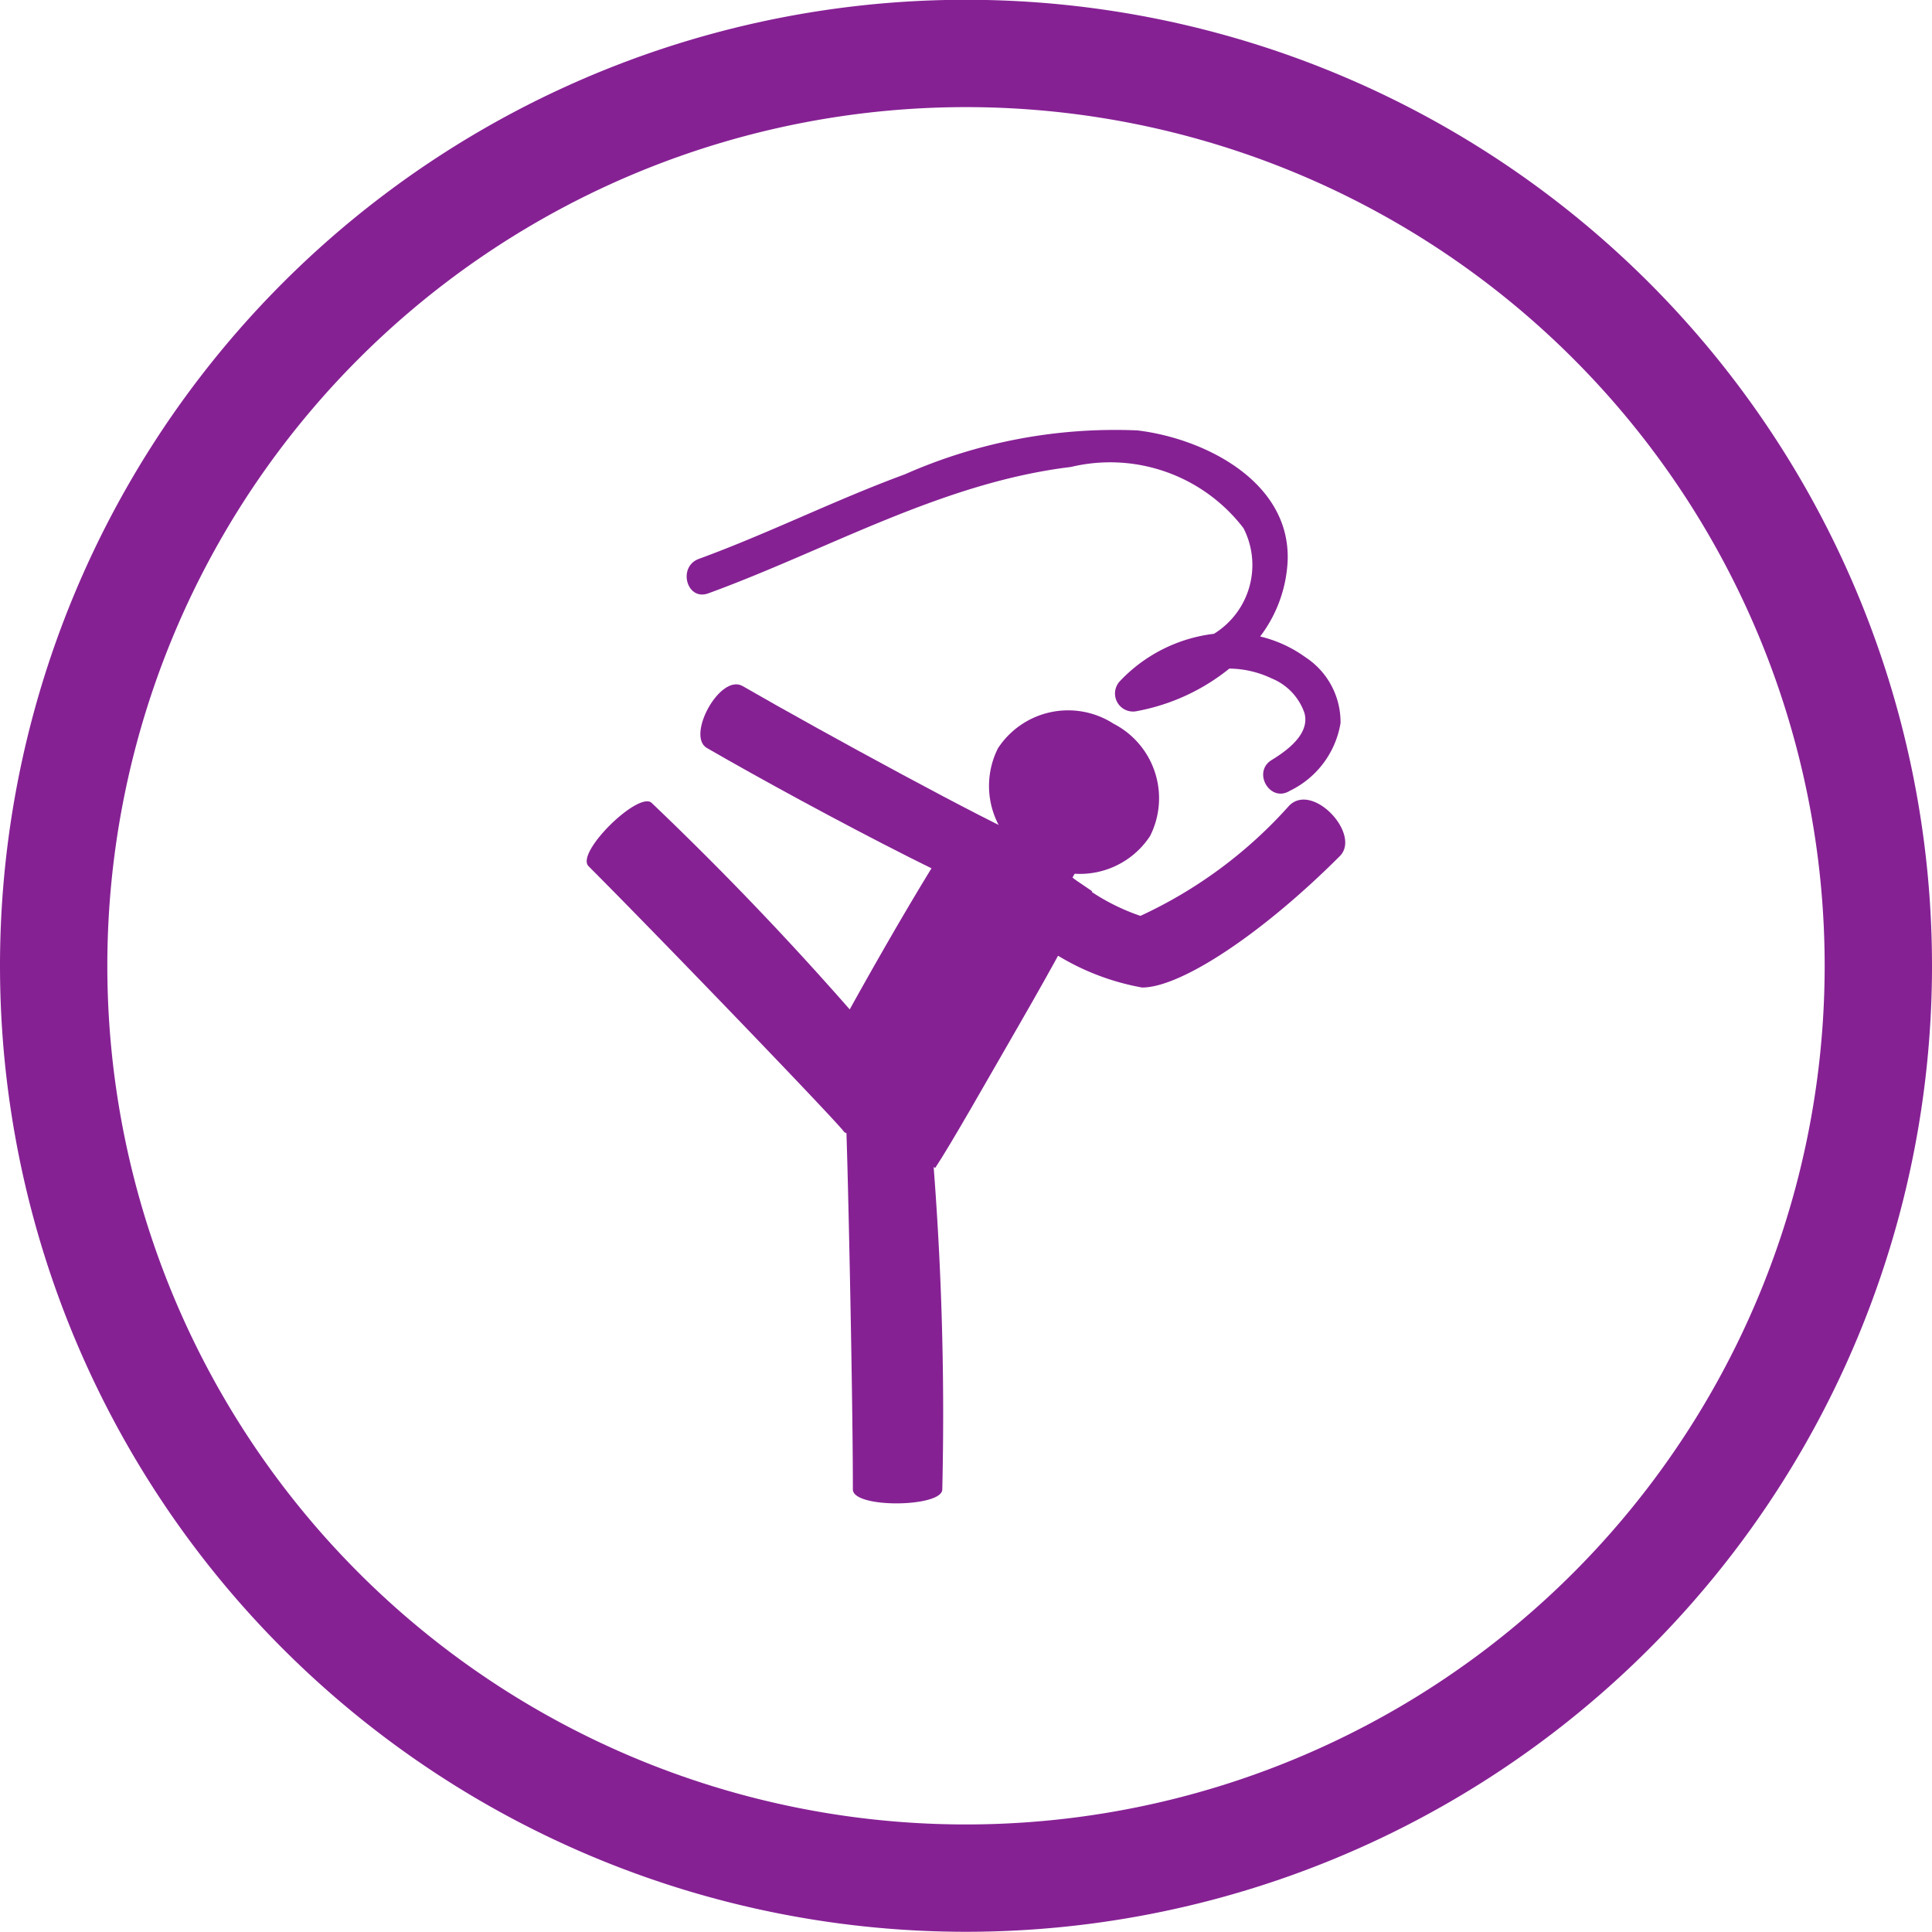 <svg xmlns="http://www.w3.org/2000/svg" viewBox="0 0 36 36">
  <defs>
    <style>
      .cls-1 {
        fill: none;
        stroke: #862194;
        stroke-width: 2px;
      }

      .cls-2 {
        fill: #862194;
      }
    </style>
  </defs>
  <g id="Group_182" data-name="Group 182" transform="translate(16584 3692)">
    <path id="Path_581" data-name="Path 581" class="cls-1" d="M-284.392-142.2a17,17,0,0,1-17,17,17,17,0,0,1-17-17,17,17,0,0,1,17-17,17,17,0,0,1,17,17" transform="translate(-16264.608 -3531.804)"/>
    <path id="Path_582" data-name="Path 582" class="cls-2" d="M-53.115-20.375c-.114.161-.216.3-.3.411-.61-.24-3.749-1.943-5.259-2.815-.418-.241-1.057.928-.666,1.154,1.949,1.126,5.969,3.259,6.35,3.1.2-.082.381-.641.836-1.292Z" transform="translate(-16511.488 -3656.437)"/>
    <path id="Path_583" data-name="Path 583" class="cls-2" d="M-40.1-51.494c-.1-.157-3.434-3.621-4.759-4.947-.252-.253.941-1.414,1.178-1.178a59.861,59.861,0,0,1,5.047,5.451c0,.284-1.364.83-1.465.674" transform="translate(-16528.174 -3619.418)"/>
    <path id="Path_584" data-name="Path 584" class="cls-2" d="M0-5.04C.023-4.831.13-.051.13,1.824c0,.357,1.665.334,1.666,0A59.777,59.777,0,0,0,1.509-5.6c-.2-.2-1.539.351-1.512.56" transform="translate(-16568.238 -3666.07)"/>
    <path id="Path_585" data-name="Path 585" class="cls-2" d="M0-40.8c.262.184.659.44,1.17.735s.823.786,1.113.921c.307-.465.923-1.557,1.572-2.682S4.959-43.8,5.208-44.3c-.262-.184-.659-.44-1.17-.735s-.931-.511-1.222-.646C2.509-45.215,2-44.4,1.353-43.273S.249-41.3,0-40.8" transform="translate(-16568.857 -3631.093)"/>
    <path id="Path_586" data-name="Path 586" class="cls-2" d="M-7.2-23.334a1.563,1.563,0,0,0,2.153-.457,1.562,1.562,0,0,0-.681-2.093,1.563,1.563,0,0,0-2.153.457A1.563,1.563,0,0,0-7.2-23.334" transform="translate(-16557.523 -3652.631)"/>
    <path id="Path_587" data-name="Path 587" class="cls-2" d="M-11.381-8.087a3.934,3.934,0,0,0,1.75,1.2A8.471,8.471,0,0,0-6.858-8.942c.441-.441,1.346.539.942.942C-7.357-6.558-8.873-5.552-9.6-5.552a4.566,4.566,0,0,1-2.72-1.593c-1.012-1.012.014-1.87.942-.942" transform="translate(-16553.119 -3668.047)"/>
    <path id="Path_588" data-name="Path 588" class="cls-2" d="M-96.447-35.625a2.381,2.381,0,0,0-.843-.386,2.522,2.522,0,0,0,.512-1.4c.063-1.486-1.553-2.292-2.8-2.44a9.681,9.681,0,0,0-4.334.819c-1.3.478-2.538,1.1-3.837,1.575-.4.146-.227.79.177.642,2.236-.816,4.358-2.065,6.757-2.355A3.129,3.129,0,0,1-97.6-38.029a1.506,1.506,0,0,1-.551,1.968,2.88,2.88,0,0,0-1.752.882.336.336,0,0,0,.324.557,3.858,3.858,0,0,0,1.715-.791,1.882,1.882,0,0,1,.792.185,1.072,1.072,0,0,1,.607.642c.11.392-.333.707-.611.877-.365.224-.031.8.336.575a1.711,1.711,0,0,0,.948-1.263,1.443,1.443,0,0,0-.655-1.228" transform="translate(-16463.229 -3644.129)"/>
  </g>
</svg>
